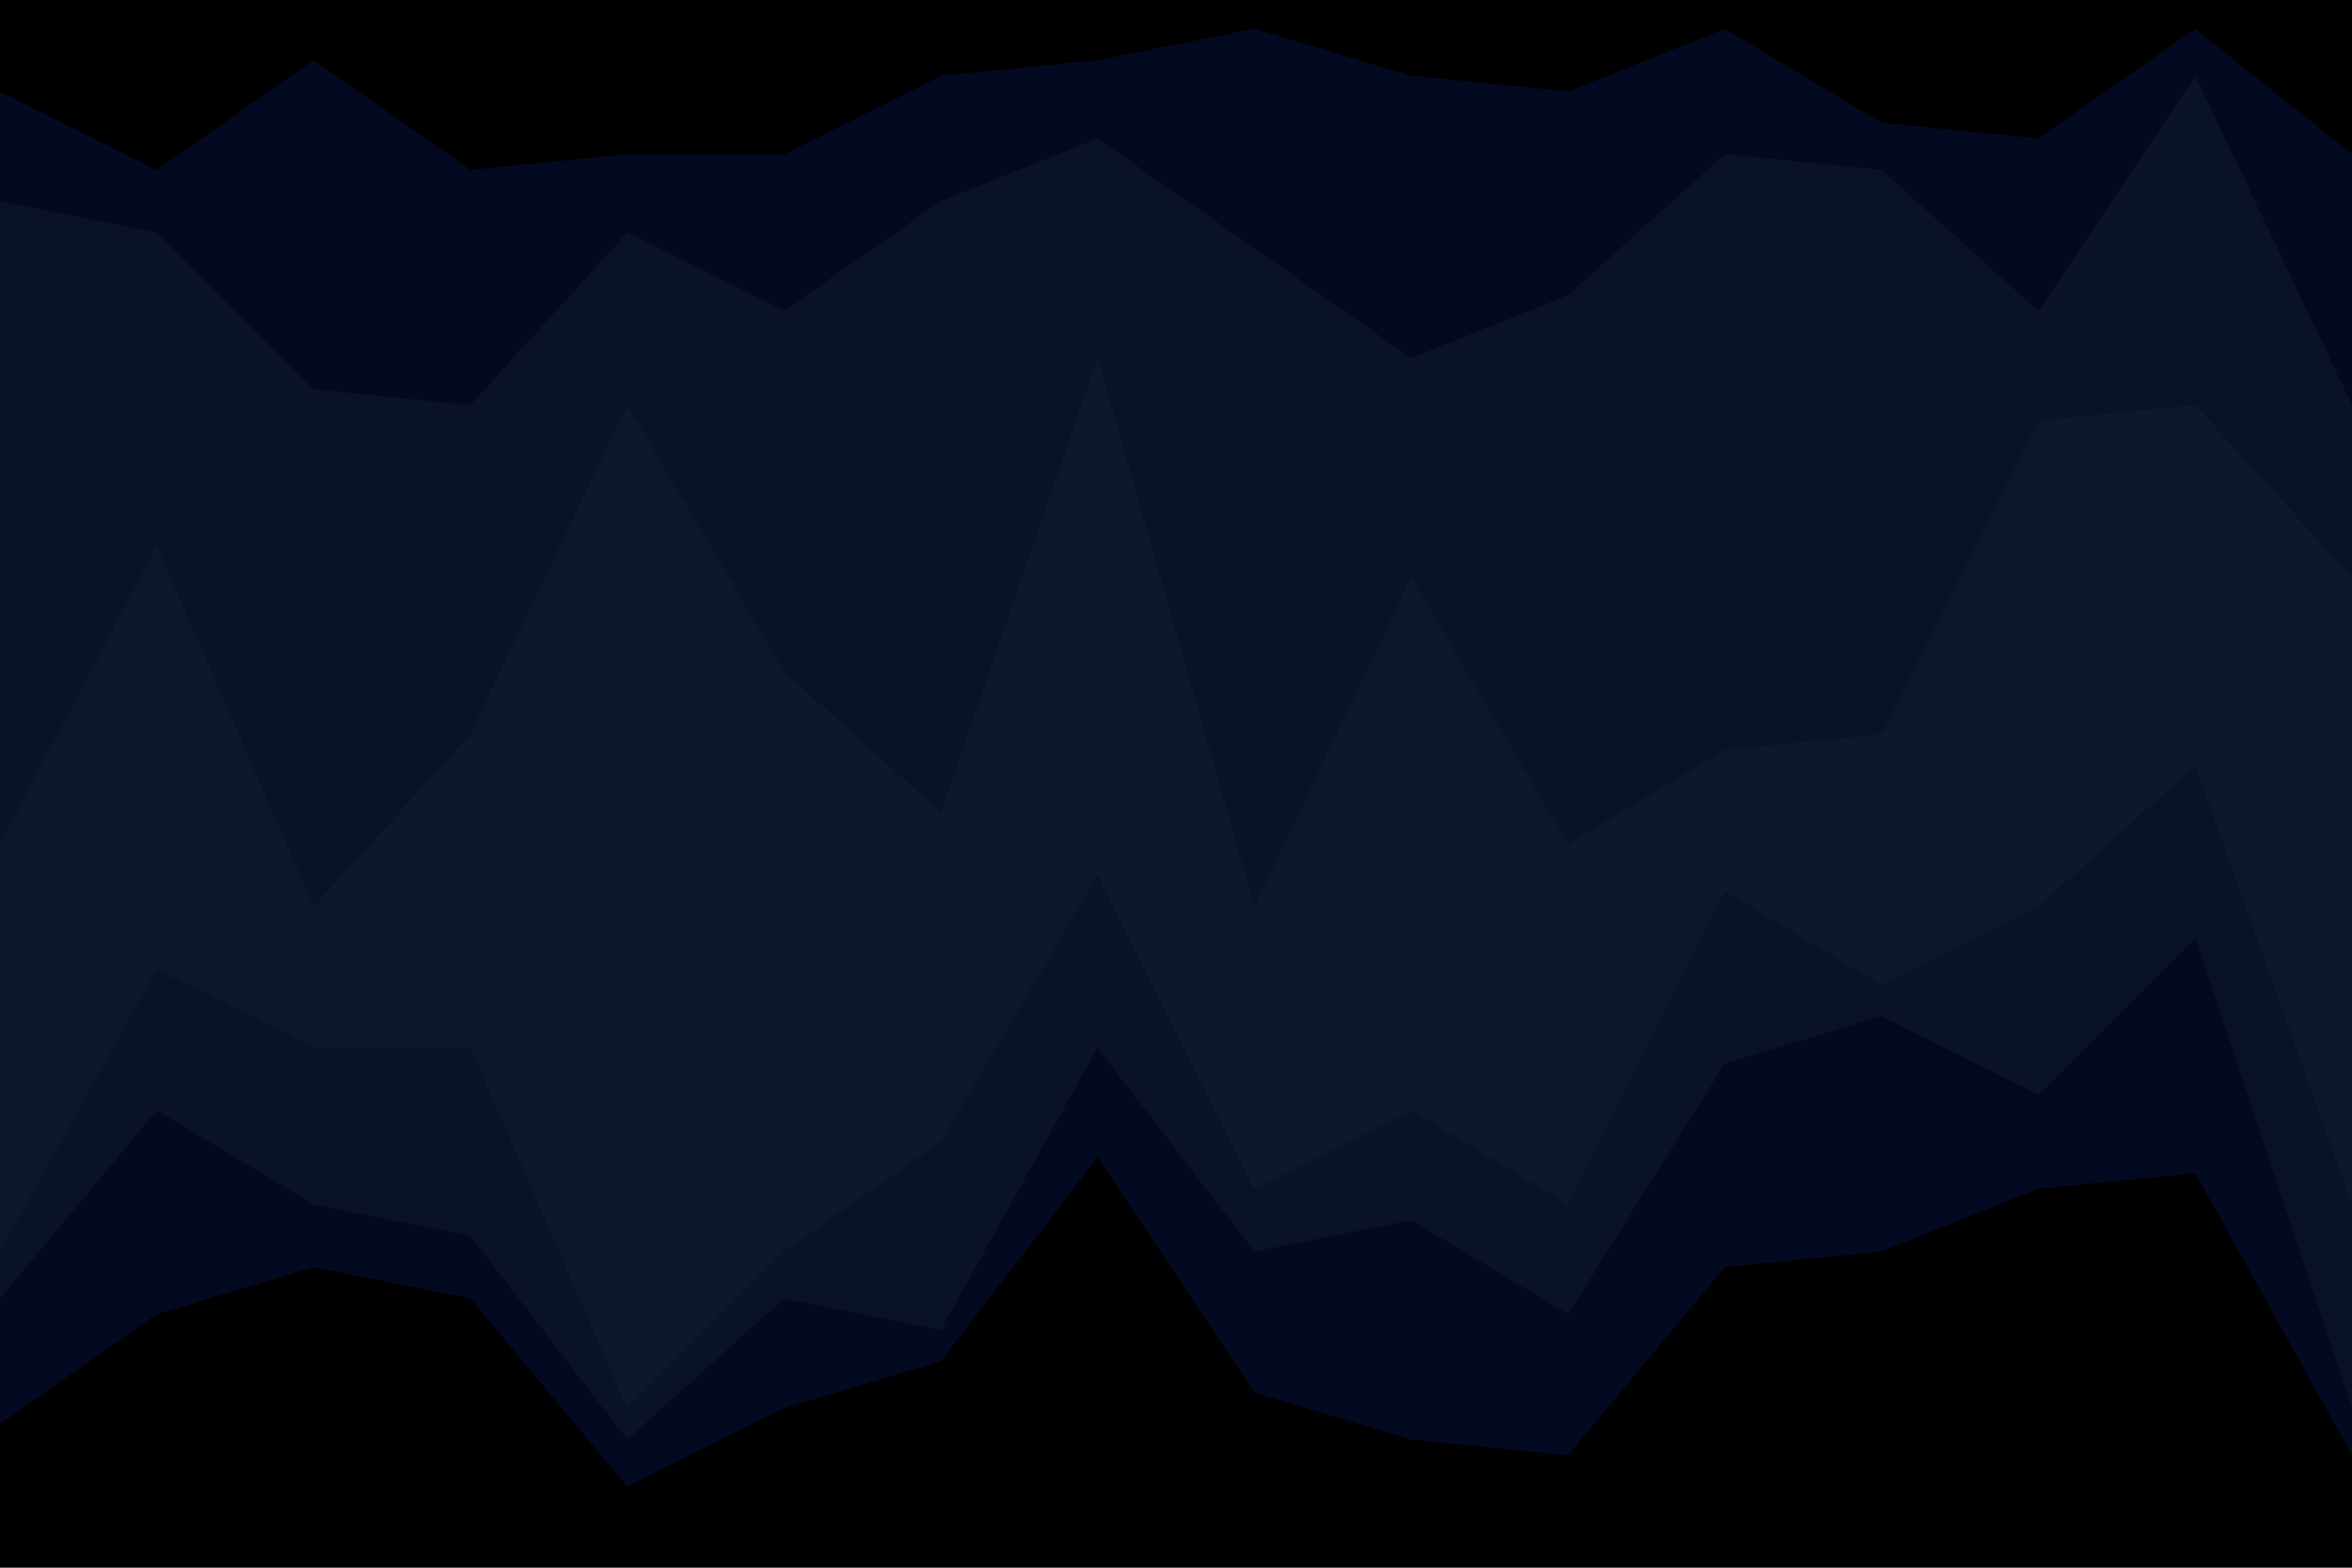 <svg id="visual" viewBox="0 0 900 600" width="900" height="600" xmlns="http://www.w3.org/2000/svg" xmlns:xlink="http://www.w3.org/1999/xlink" version="1.1"><path d="M0 37L60 67L120 25L180 67L240 61L300 61L360 31L420 25L480 13L540 31L600 37L660 13L720 49L780 55L840 13L900 61L900 0L840 0L780 0L720 0L660 0L600 0L540 0L480 0L420 0L360 0L300 0L240 0L180 0L120 0L60 0L0 0Z" fill="#000000"></path><path d="M0 79L60 91L120 151L180 157L240 91L300 121L360 79L420 55L480 97L540 139L600 115L660 61L720 67L780 121L840 31L900 157L900 59L840 11L780 53L720 47L660 11L600 35L540 29L480 11L420 23L360 29L300 59L240 59L180 65L120 23L60 65L0 35Z" fill="#030920"></path><path d="M0 325L60 211L120 349L180 283L240 157L300 259L360 313L420 139L480 349L540 223L600 325L660 289L720 283L780 163L840 157L900 223L900 155L840 29L780 119L720 65L660 59L600 113L540 137L480 95L420 53L360 77L300 119L240 89L180 155L120 149L60 89L0 77Z" fill="#0a1225"></path><path d="M0 397L60 241L120 367L180 349L240 223L300 313L360 379L420 163L480 379L540 235L600 391L660 307L720 301L780 175L840 199L900 253L900 221L840 155L780 161L720 281L660 287L600 323L540 221L480 347L420 137L360 311L300 257L240 155L180 281L120 347L60 209L0 323Z" fill="#0f172a"></path><path d="M0 481L60 373L120 403L180 403L240 541L300 481L360 439L420 337L480 457L540 427L600 463L660 343L720 379L780 349L840 295L900 463L900 251L840 197L780 173L720 299L660 305L600 389L540 233L480 377L420 161L360 377L300 311L240 221L180 347L120 365L60 239L0 395Z" fill="#0f172a"></path><path d="M0 499L60 427L120 463L180 475L240 553L300 499L360 511L420 403L480 481L540 469L600 505L660 409L720 391L780 421L840 361L900 541L900 461L840 293L780 347L720 377L660 341L600 461L540 425L480 455L420 335L360 437L300 479L240 539L180 401L120 401L60 371L0 479Z" fill="#0a1225"></path><path d="M0 547L60 505L120 487L180 499L240 571L300 541L360 523L420 445L480 535L540 553L600 559L660 487L720 481L780 457L840 451L900 559L900 539L840 359L780 419L720 389L660 407L600 503L540 467L480 479L420 401L360 509L300 497L240 551L180 473L120 461L60 425L0 497Z" fill="#030920"></path><path d="M0 601L60 601L120 601L180 601L240 601L300 601L360 601L420 601L480 601L540 601L600 601L660 601L720 601L780 601L840 601L900 601L900 557L840 449L780 455L720 479L660 485L600 557L540 551L480 533L420 443L360 521L300 539L240 569L180 497L120 485L60 503L0 545Z" fill="#000000"></path></svg>